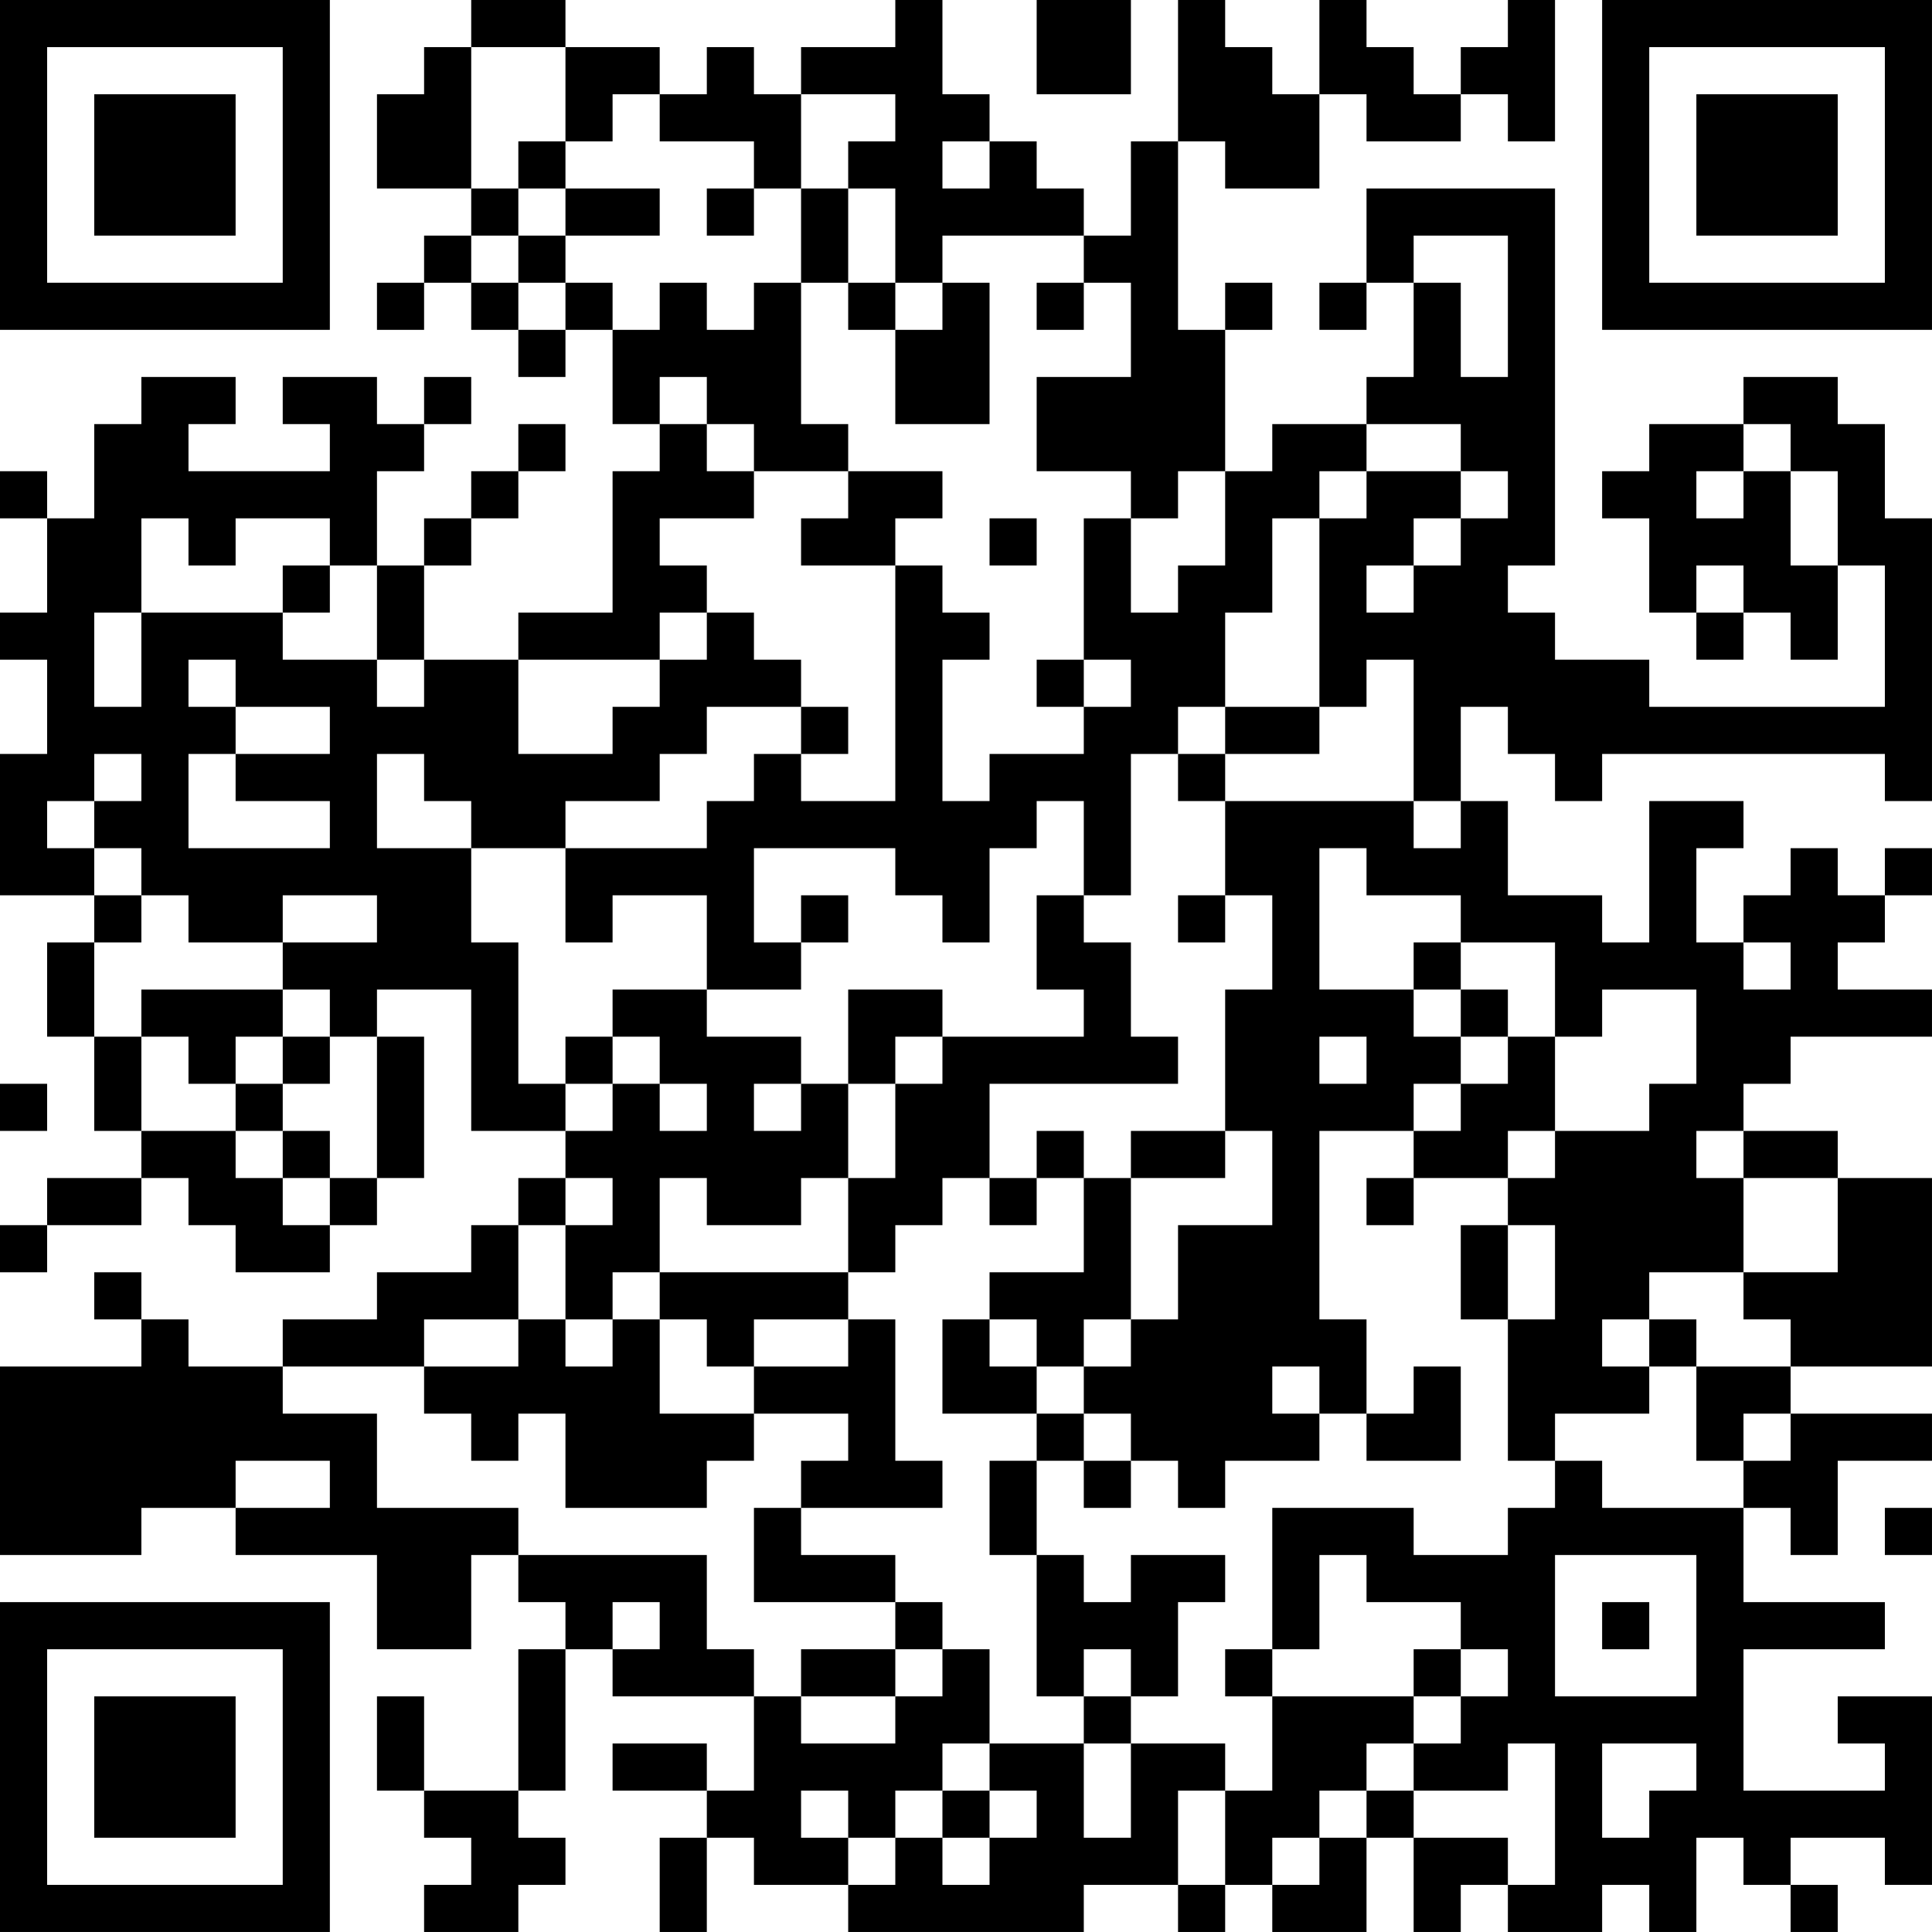 <?xml version="1.0" encoding="UTF-8"?>
<svg xmlns="http://www.w3.org/2000/svg" version="1.1" width="200" height="200" viewBox="0 0 200 200"><rect x="0" y="0" width="200" height="200" fill="#ffffff"/><g transform="scale(4.878)"><g transform="translate(0,0)"><path fill-rule="evenodd" d="M10 0L10 1L9 1L9 2L8 2L8 4L10 4L10 5L9 5L9 6L8 6L8 7L9 7L9 6L10 6L10 7L11 7L11 8L12 8L12 7L13 7L13 9L14 9L14 10L13 10L13 13L11 13L11 14L9 14L9 12L10 12L10 11L11 11L11 10L12 10L12 9L11 9L11 10L10 10L10 11L9 11L9 12L8 12L8 10L9 10L9 9L10 9L10 8L9 8L9 9L8 9L8 8L6 8L6 9L7 9L7 10L4 10L4 9L5 9L5 8L3 8L3 9L2 9L2 11L1 11L1 10L0 10L0 11L1 11L1 13L0 13L0 14L1 14L1 16L0 16L0 19L2 19L2 20L1 20L1 22L2 22L2 24L3 24L3 25L1 25L1 26L0 26L0 27L1 27L1 26L3 26L3 25L4 25L4 26L5 26L5 27L7 27L7 26L8 26L8 25L9 25L9 22L8 22L8 21L10 21L10 24L12 24L12 25L11 25L11 26L10 26L10 27L8 27L8 28L6 28L6 29L4 29L4 28L3 28L3 27L2 27L2 28L3 28L3 29L0 29L0 33L3 33L3 32L5 32L5 33L8 33L8 35L10 35L10 33L11 33L11 34L12 34L12 35L11 35L11 38L9 38L9 36L8 36L8 38L9 38L9 39L10 39L10 40L9 40L9 41L11 41L11 40L12 40L12 39L11 39L11 38L12 38L12 35L13 35L13 36L16 36L16 38L15 38L15 37L13 37L13 38L15 38L15 39L14 39L14 41L15 41L15 39L16 39L16 40L18 40L18 41L23 41L23 40L25 40L25 41L26 41L26 40L27 40L27 41L29 41L29 39L30 39L30 41L31 41L31 40L32 40L32 41L34 41L34 40L35 40L35 41L36 41L36 39L37 39L37 40L38 40L38 41L39 41L39 40L38 40L38 39L40 39L40 40L41 40L41 36L39 36L39 37L40 37L40 38L37 38L37 35L40 35L40 34L37 34L37 32L38 32L38 33L39 33L39 31L41 31L41 30L38 30L38 29L41 29L41 25L39 25L39 24L37 24L37 23L38 23L38 22L41 22L41 21L39 21L39 20L40 20L40 19L41 19L41 18L40 18L40 19L39 19L39 18L38 18L38 19L37 19L37 20L36 20L36 18L37 18L37 17L35 17L35 20L34 20L34 19L32 19L32 17L31 17L31 15L32 15L32 16L33 16L33 17L34 17L34 16L40 16L40 17L41 17L41 11L40 11L40 9L39 9L39 8L37 8L37 9L35 9L35 10L34 10L34 11L35 11L35 13L36 13L36 14L37 14L37 13L38 13L38 14L39 14L39 12L40 12L40 15L35 15L35 14L33 14L33 13L32 13L32 12L33 12L33 4L29 4L29 6L28 6L28 7L29 7L29 6L30 6L30 8L29 8L29 9L27 9L27 10L26 10L26 7L27 7L27 6L26 6L26 7L25 7L25 3L26 3L26 4L28 4L28 2L29 2L29 3L31 3L31 2L32 2L32 3L33 3L33 0L32 0L32 1L31 1L31 2L30 2L30 1L29 1L29 0L28 0L28 2L27 2L27 1L26 1L26 0L25 0L25 3L24 3L24 5L23 5L23 4L22 4L22 3L21 3L21 2L20 2L20 0L19 0L19 1L17 1L17 2L16 2L16 1L15 1L15 2L14 2L14 1L12 1L12 0ZM22 0L22 2L24 2L24 0ZM10 1L10 4L11 4L11 5L10 5L10 6L11 6L11 7L12 7L12 6L13 6L13 7L14 7L14 6L15 6L15 7L16 7L16 6L17 6L17 9L18 9L18 10L16 10L16 9L15 9L15 8L14 8L14 9L15 9L15 10L16 10L16 11L14 11L14 12L15 12L15 13L14 13L14 14L11 14L11 16L13 16L13 15L14 15L14 14L15 14L15 13L16 13L16 14L17 14L17 15L15 15L15 16L14 16L14 17L12 17L12 18L10 18L10 17L9 17L9 16L8 16L8 18L10 18L10 20L11 20L11 23L12 23L12 24L13 24L13 23L14 23L14 24L15 24L15 23L14 23L14 22L13 22L13 21L15 21L15 22L17 22L17 23L16 23L16 24L17 24L17 23L18 23L18 25L17 25L17 26L15 26L15 25L14 25L14 27L13 27L13 28L12 28L12 26L13 26L13 25L12 25L12 26L11 26L11 28L9 28L9 29L6 29L6 30L8 30L8 32L11 32L11 33L15 33L15 35L16 35L16 36L17 36L17 37L19 37L19 36L20 36L20 35L21 35L21 37L20 37L20 38L19 38L19 39L18 39L18 38L17 38L17 39L18 39L18 40L19 40L19 39L20 39L20 40L21 40L21 39L22 39L22 38L21 38L21 37L23 37L23 39L24 39L24 37L26 37L26 38L25 38L25 40L26 40L26 38L27 38L27 36L30 36L30 37L29 37L29 38L28 38L28 39L27 39L27 40L28 40L28 39L29 39L29 38L30 38L30 39L32 39L32 40L33 40L33 37L32 37L32 38L30 38L30 37L31 37L31 36L32 36L32 35L31 35L31 34L29 34L29 33L28 33L28 35L27 35L27 32L30 32L30 33L32 33L32 32L33 32L33 31L34 31L34 32L37 32L37 31L38 31L38 30L37 30L37 31L36 31L36 29L38 29L38 28L37 28L37 27L39 27L39 25L37 25L37 24L36 24L36 25L37 25L37 27L35 27L35 28L34 28L34 29L35 29L35 30L33 30L33 31L32 31L32 28L33 28L33 26L32 26L32 25L33 25L33 24L35 24L35 23L36 23L36 21L34 21L34 22L33 22L33 20L31 20L31 19L29 19L29 18L28 18L28 21L30 21L30 22L31 22L31 23L30 23L30 24L28 24L28 28L29 28L29 30L28 30L28 29L27 29L27 30L28 30L28 31L26 31L26 32L25 32L25 31L24 31L24 30L23 30L23 29L24 29L24 28L25 28L25 26L27 26L27 24L26 24L26 21L27 21L27 19L26 19L26 17L30 17L30 18L31 18L31 17L30 17L30 14L29 14L29 15L28 15L28 11L29 11L29 10L31 10L31 11L30 11L30 12L29 12L29 13L30 13L30 12L31 12L31 11L32 11L32 10L31 10L31 9L29 9L29 10L28 10L28 11L27 11L27 13L26 13L26 15L25 15L25 16L24 16L24 19L23 19L23 17L22 17L22 18L21 18L21 20L20 20L20 19L19 19L19 18L16 18L16 20L17 20L17 21L15 21L15 19L13 19L13 20L12 20L12 18L15 18L15 17L16 17L16 16L17 16L17 17L19 17L19 12L20 12L20 13L21 13L21 14L20 14L20 17L21 17L21 16L23 16L23 15L24 15L24 14L23 14L23 11L24 11L24 13L25 13L25 12L26 12L26 10L25 10L25 11L24 11L24 10L22 10L22 8L24 8L24 6L23 6L23 5L20 5L20 6L19 6L19 4L18 4L18 3L19 3L19 2L17 2L17 4L16 4L16 3L14 3L14 2L13 2L13 3L12 3L12 1ZM11 3L11 4L12 4L12 5L11 5L11 6L12 6L12 5L14 5L14 4L12 4L12 3ZM20 3L20 4L21 4L21 3ZM15 4L15 5L16 5L16 4ZM17 4L17 6L18 6L18 7L19 7L19 9L21 9L21 6L20 6L20 7L19 7L19 6L18 6L18 4ZM30 5L30 6L31 6L31 8L32 8L32 5ZM22 6L22 7L23 7L23 6ZM37 9L37 10L36 10L36 11L37 11L37 10L38 10L38 12L39 12L39 10L38 10L38 9ZM18 10L18 11L17 11L17 12L19 12L19 11L20 11L20 10ZM3 11L3 13L2 13L2 15L3 15L3 13L6 13L6 14L8 14L8 15L9 15L9 14L8 14L8 12L7 12L7 11L5 11L5 12L4 12L4 11ZM21 11L21 12L22 12L22 11ZM6 12L6 13L7 13L7 12ZM36 12L36 13L37 13L37 12ZM4 14L4 15L5 15L5 16L4 16L4 18L7 18L7 17L5 17L5 16L7 16L7 15L5 15L5 14ZM22 14L22 15L23 15L23 14ZM17 15L17 16L18 16L18 15ZM26 15L26 16L25 16L25 17L26 17L26 16L28 16L28 15ZM2 16L2 17L1 17L1 18L2 18L2 19L3 19L3 20L2 20L2 22L3 22L3 24L5 24L5 25L6 25L6 26L7 26L7 25L8 25L8 22L7 22L7 21L6 21L6 20L8 20L8 19L6 19L6 20L4 20L4 19L3 19L3 18L2 18L2 17L3 17L3 16ZM17 19L17 20L18 20L18 19ZM22 19L22 21L23 21L23 22L20 22L20 21L18 21L18 23L19 23L19 25L18 25L18 27L14 27L14 28L13 28L13 29L12 29L12 28L11 28L11 29L9 29L9 30L10 30L10 31L11 31L11 30L12 30L12 32L15 32L15 31L16 31L16 30L18 30L18 31L17 31L17 32L16 32L16 34L19 34L19 35L17 35L17 36L19 36L19 35L20 35L20 34L19 34L19 33L17 33L17 32L20 32L20 31L19 31L19 28L18 28L18 27L19 27L19 26L20 26L20 25L21 25L21 26L22 26L22 25L23 25L23 27L21 27L21 28L20 28L20 30L22 30L22 31L21 31L21 33L22 33L22 36L23 36L23 37L24 37L24 36L25 36L25 34L26 34L26 33L24 33L24 34L23 34L23 33L22 33L22 31L23 31L23 32L24 32L24 31L23 31L23 30L22 30L22 29L23 29L23 28L24 28L24 25L26 25L26 24L24 24L24 25L23 25L23 24L22 24L22 25L21 25L21 23L25 23L25 22L24 22L24 20L23 20L23 19ZM25 19L25 20L26 20L26 19ZM30 20L30 21L31 21L31 22L32 22L32 23L31 23L31 24L30 24L30 25L29 25L29 26L30 26L30 25L32 25L32 24L33 24L33 22L32 22L32 21L31 21L31 20ZM37 20L37 21L38 21L38 20ZM3 21L3 22L4 22L4 23L5 23L5 24L6 24L6 25L7 25L7 24L6 24L6 23L7 23L7 22L6 22L6 21ZM5 22L5 23L6 23L6 22ZM12 22L12 23L13 23L13 22ZM19 22L19 23L20 23L20 22ZM28 22L28 23L29 23L29 22ZM0 23L0 24L1 24L1 23ZM31 26L31 28L32 28L32 26ZM14 28L14 30L16 30L16 29L18 29L18 28L16 28L16 29L15 29L15 28ZM21 28L21 29L22 29L22 28ZM35 28L35 29L36 29L36 28ZM30 29L30 30L29 30L29 31L31 31L31 29ZM5 31L5 32L7 32L7 31ZM40 32L40 33L41 33L41 32ZM33 33L33 36L36 36L36 33ZM13 34L13 35L14 35L14 34ZM34 34L34 35L35 35L35 34ZM23 35L23 36L24 36L24 35ZM26 35L26 36L27 36L27 35ZM30 35L30 36L31 36L31 35ZM34 37L34 39L35 39L35 38L36 38L36 37ZM20 38L20 39L21 39L21 38ZM0 0L0 7L7 7L7 0ZM1 1L1 6L6 6L6 1ZM2 2L2 5L5 5L5 2ZM34 0L34 7L41 7L41 0ZM35 1L35 6L40 6L40 1ZM36 2L36 5L39 5L39 2ZM0 34L0 41L7 41L7 34ZM1 35L1 40L6 40L6 35ZM2 36L2 39L5 39L5 36Z" fill="#000000"/></g></g></svg>
